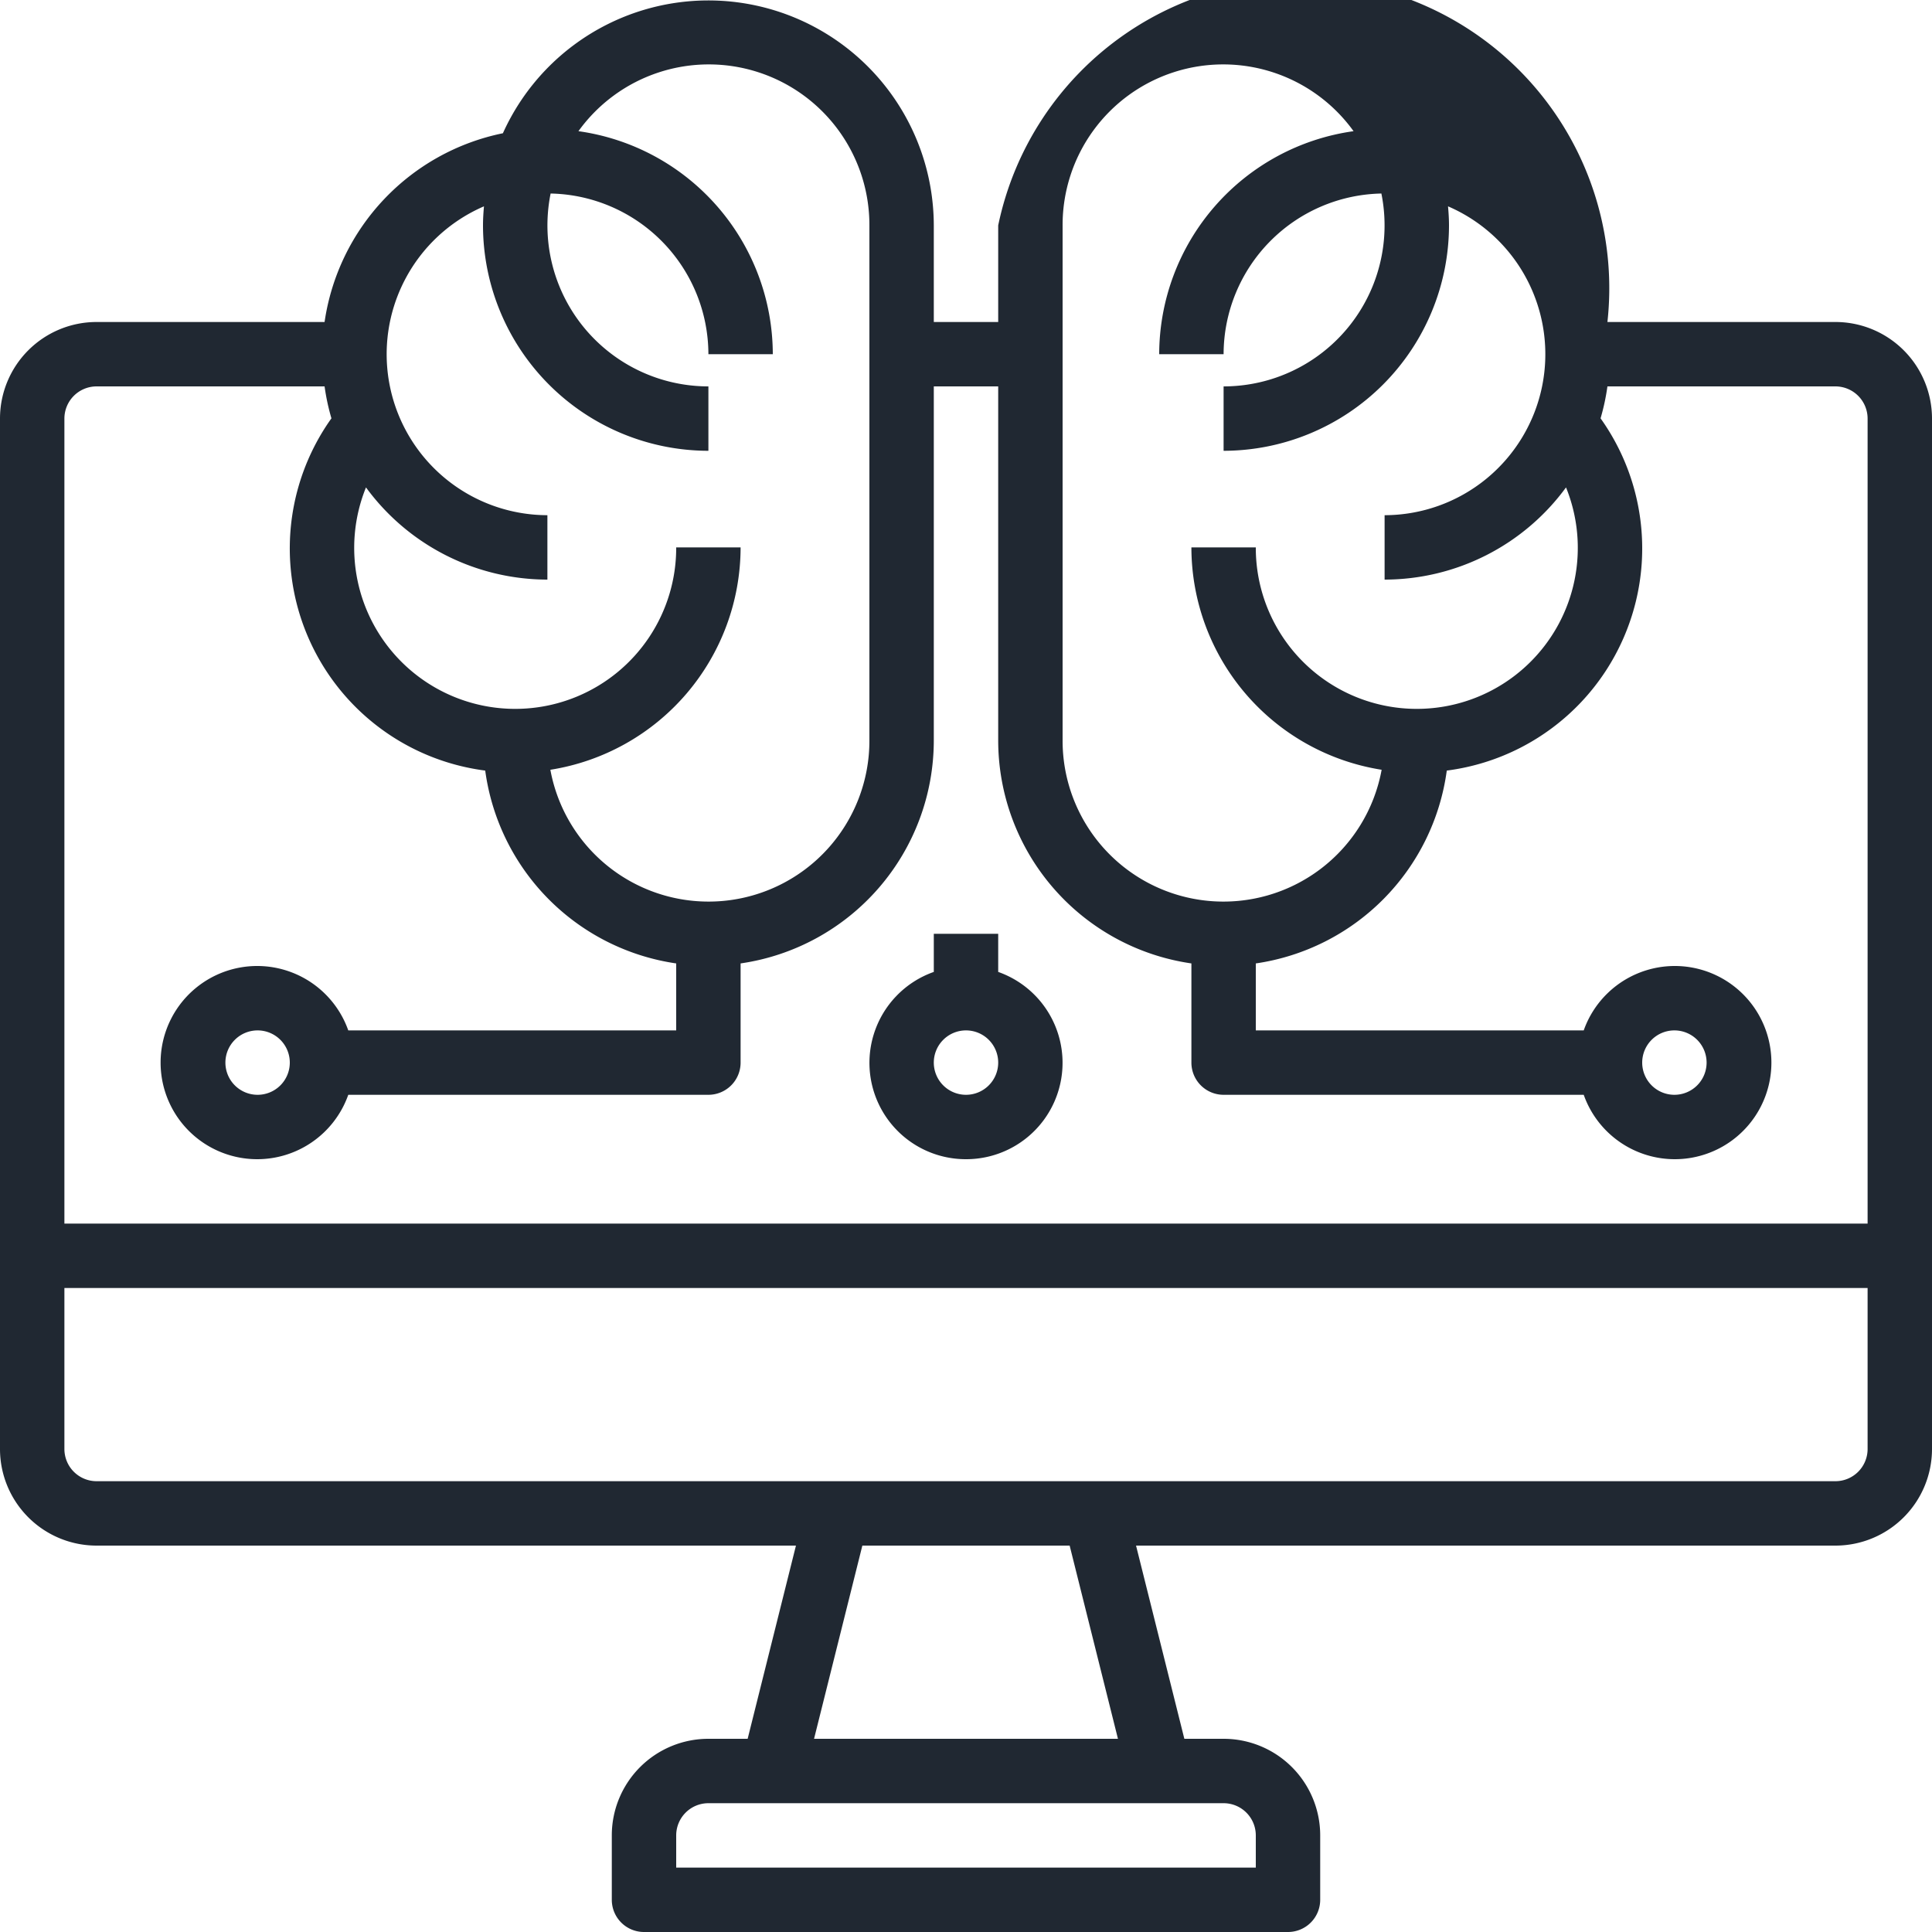 <svg xmlns="http://www.w3.org/2000/svg" xmlns:xlink="http://www.w3.org/1999/xlink" width="60" height="60" viewBox="0 0 60 60">
  <defs>
    <clipPath id="clip-path">
      <rect id="Rectangle_2357" data-name="Rectangle 2357" width="60" height="60" transform="translate(459 893)" fill="#202832"/>
    </clipPath>
  </defs>
  <g id="Group_3667" data-name="Group 3667" transform="translate(-459 -893)">
    <g id="Group_3666" data-name="Group 3666">
      <g id="Group_3665" data-name="Group 3665" clip-path="url(#clip-path)">
        <path id="Path_6099" data-name="Path 6099" d="M516,903h-7.08A9.589,9.589,0,0,0,490,900v3h-2v-3a7,7,0,0,0-13.382-2.862A7.013,7.013,0,0,0,469.08,903H462a3,3,0,0,0-3,3v32a3,3,0,0,0,3,3h21.719l-1.5,6H481a3,3,0,0,0-3,3v2a1,1,0,0,0,1,1h20a1,1,0,0,0,1-1v-2a3,3,0,0,0-3-3h-1.219l-1.5-6H516a3,3,0,0,0,3-3V906a3,3,0,0,0-3-3Zm-24-3a4.988,4.988,0,0,1,9.036-2.926A7.007,7.007,0,0,0,495,904h2a5,5,0,0,1,4.9-4.99A5,5,0,0,1,497,905v2a7.009,7.009,0,0,0,7-7c0-.2-.013-.4-.03-.592A5,5,0,0,1,502,909v2a6.988,6.988,0,0,0,5.634-2.863A5,5,0,1,1,498,910h-2a7,7,0,0,0,5.908,6.906A4.995,4.995,0,0,1,492,916Zm-17.97-.592c-.017.192-.03.392-.03.592a7.008,7.008,0,0,0,7,7v-2a5,5,0,0,1-4.9-5.99A5,5,0,0,1,481,904h2a7.007,7.007,0,0,0-6.036-6.926A4.988,4.988,0,0,1,486,900v16a4.995,4.995,0,0,1-9.908.906A7,7,0,0,0,482,910h-2a5,5,0,1,1-9.634-1.863A6.988,6.988,0,0,0,476,911v-2a5,5,0,0,1-1.97-9.592ZM462,905h7.08a6.874,6.874,0,0,0,.213.992,6.956,6.956,0,0,0,4.776,10.939A7,7,0,0,0,480,922.92V925H469.816a3,3,0,1,0,0,2H481a1,1,0,0,0,1-1v-3.08a7,7,0,0,0,6-6.92V905h2v11a7,7,0,0,0,6,6.92V926a1,1,0,0,0,1,1h11.184a3,3,0,1,0,0-2H498v-2.08a7,7,0,0,0,5.931-5.989,6.956,6.956,0,0,0,4.776-10.939,6.874,6.874,0,0,0,.213-.992H516a1,1,0,0,1,1,1v25H461V906a1,1,0,0,1,1-1Zm6,21a1,1,0,1,1-1-1,1,1,0,0,1,1,1Zm42,0a1,1,0,1,1,1,1,1,1,0,0,1-1-1Zm-12,24v1H480v-1a1,1,0,0,1,1-1h16a1,1,0,0,1,1,1Zm-4.281-3h-9.438l1.5-6h6.438ZM516,939H462a1,1,0,0,1-1-1v-5h56v5a1,1,0,0,1-1,1Zm0,0" fill="#202832"/>
      </g>
    </g>
    <path id="Path_6100" data-name="Path 6100" d="M489,929a2.993,2.993,0,0,0,1-5.816V922h-2v1.184A2.993,2.993,0,0,0,489,929Zm0-4a1,1,0,1,1-1,1,1,1,0,0,1,1-1Zm0,0" fill="#202832"/>
  </g>
</svg>
